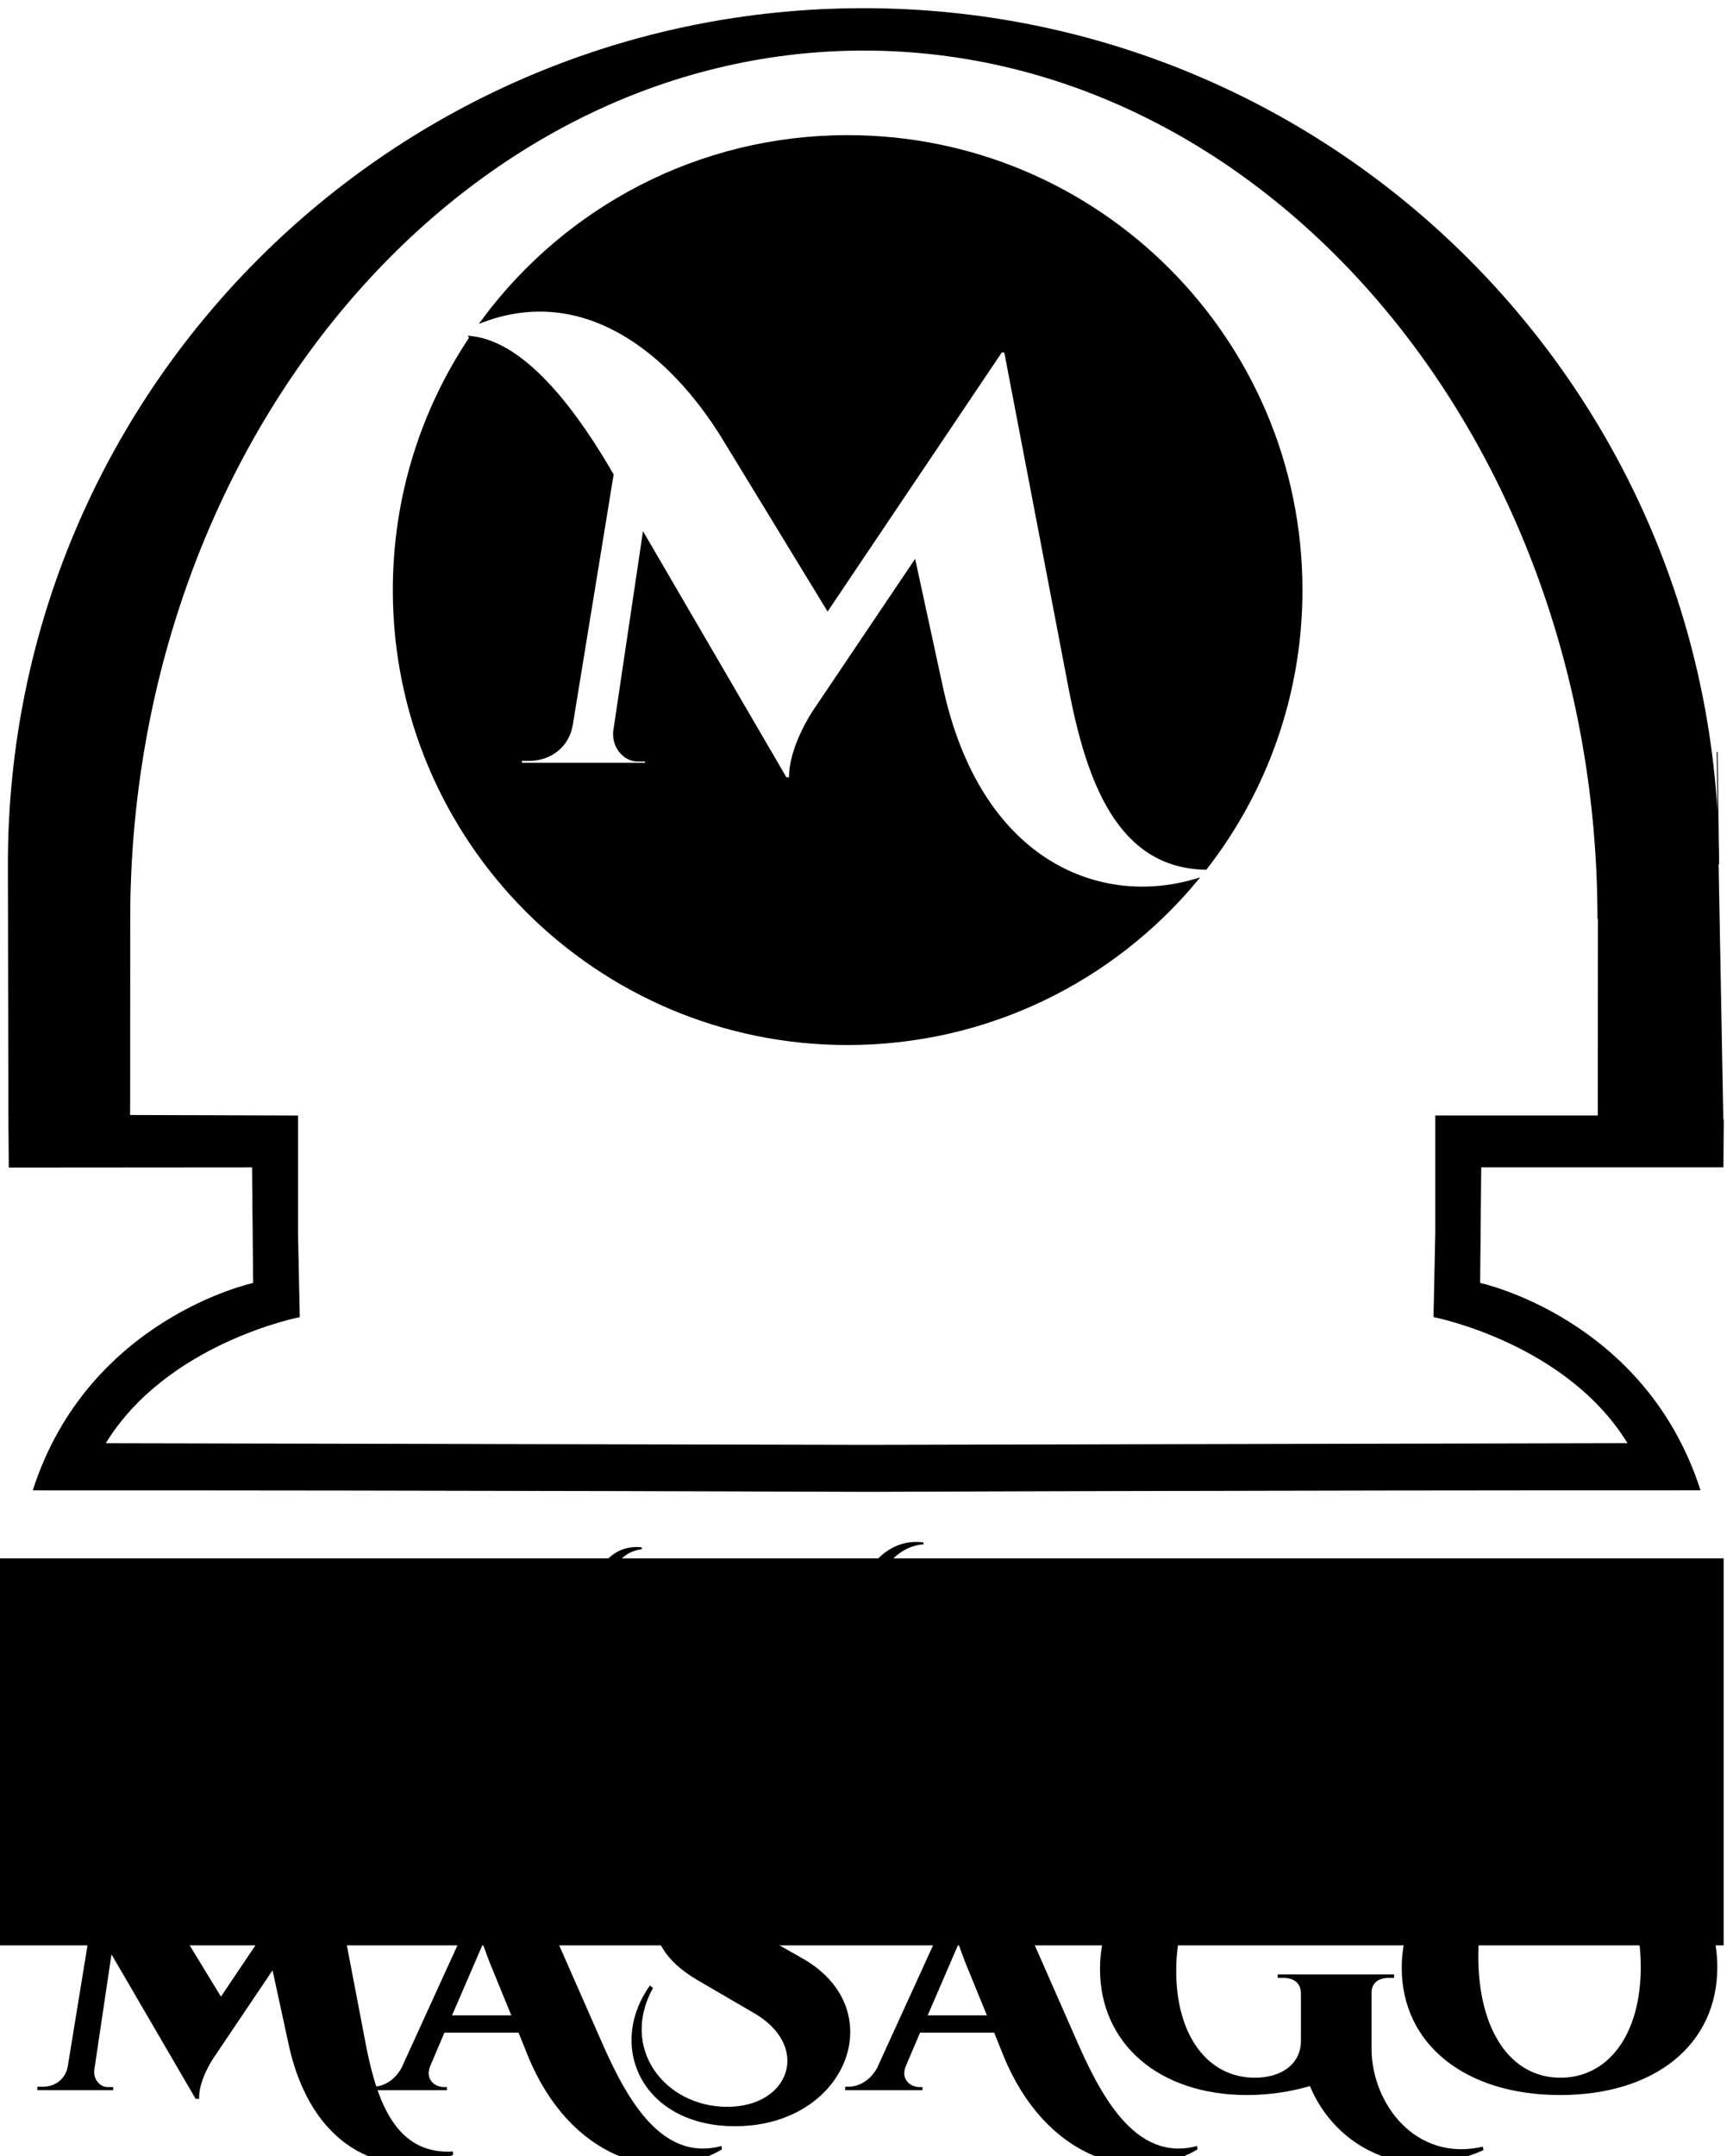 <?xml version="1.0" encoding="UTF-8" standalone="no"?>
<!-- Created with Inkscape (http://www.inkscape.org/) -->

<svg
   xmlns:dc="http://purl.org/dc/elements/1.1/"
   xmlns:cc="http://creativecommons.org/ns#"
   xmlns:rdf="http://www.w3.org/1999/02/22-rdf-syntax-ns#"
   xmlns:svg="http://www.w3.org/2000/svg"
   xmlns="http://www.w3.org/2000/svg"
   xmlns:sodipodi="http://sodipodi.sourceforge.net/DTD/sodipodi-0.dtd"
   xmlns:inkscape="http://www.inkscape.org/namespaces/inkscape"
   width="592.755"
   height="737.169"
   id="svg2"
   version="1.1"
   inkscape:version="0.48.4 r9939"
   sodipodi:docname="MASAGO-Logo_M.svg"
   inkscape:export-filename="/home/acv/Works/MDD/MASAGO/Logotipos/MASAGO-Logo-WK/MASAGO-Logo-4096x5094.png"
   inkscape:export-xdpi="621.89001"
   inkscape:export-ydpi="621.89001">
  <defs
     id="defs4" />
  <sodipodi:namedview
     id="base"
     pagecolor="#ffffff"
     bordercolor="#666666"
     borderopacity="1.0"
     inkscape:pageopacity="0.0"
     inkscape:pageshadow="2"
     inkscape:zoom="1.4"
     inkscape:cx="281.13167"
     inkscape:cy="285.60281"
     inkscape:document-units="px"
     inkscape:current-layer="g3853"
     showgrid="false"
     inkscape:window-width="1879"
     inkscape:window-height="1056"
     inkscape:window-x="41"
     inkscape:window-y="1224"
     inkscape:window-maximized="1"
     units="px"
     borderlayer="false"
     inkscape:showpageshadow="false"
     width="744.09px"
     fit-margin-top="0"
     fit-margin-left="0"
     fit-margin-right="0"
     fit-margin-bottom="0" />
  <g
     inkscape:label="Layer 1"
     inkscape:groupmode="layer"
     id="layer1"
     transform="translate(-76.143,-187.21)"
     style="display:inline">
    <flowRoot
       xml:space="preserve"
       id="flowRoot2993"
       style="font-size:72px;font-style:normal;font-variant:normal;font-weight:900;font-stretch:normal;line-height:125%;letter-spacing:0px;word-spacing:0px;fill:#000000;fill-opacity:1;stroke:none;font-family:Cinzel Decorative;-inkscape-font-specification:Cinzel Decorative Heavy"
       transform="translate(0,-0.002)"><flowRegion
         id="flowRegion2995"><rect
           id="rect2997"
           width="613.163"
           height="132.33"
           x="52.528"
           y="720.022"
           style="font-size:72px;font-style:normal;font-variant:normal;font-weight:900;font-stretch:normal;font-family:Cinzel Decorative;-inkscape-font-specification:Cinzel Decorative Heavy" /></flowRegion><flowPara
         id="flowPara2999" /></flowRoot>    <g
       id="g3853">
      <g
         id="g3826">
        <g
           transform="matrix(1.481,0,0,1.481,7.46,-293.894)"
           style="font-size:80px;font-style:normal;font-variant:normal;font-weight:900;font-stretch:normal;line-height:125%;letter-spacing:0px;word-spacing:0px;fill:#000000;fill-opacity:1;stroke:none;font-family:Cinzel Decorative;-inkscape-font-specification:Cinzel Decorative Heavy"
           id="flowRoot3001">
          <path
             d="m 121.963,750.356 -0.72,0 -23.84,35.44 -14.24,-23.36 c -8.24,-13.44 -21.6,-22.88 -36.8,-14.64 l 0.24,0.8 c 8.4,-0.64 16.32,10.72 21.04,18.88 l -5.6,34.32 c -0.48,3.04 -2.96,4.8 -5.76,4.8 l -1.28,0 0,0.8 17.52,0 0,-0.72 -1.28,0 c -1.76,0 -3.12,-1.68 -3.12,-3.44 l 0,-0.32 4,-26.88 19.44,33.36 0.8,0 c -0.16,-4.32 3.28,-9.36 3.28,-9.36 l 13.68,-20.32 3.68,16.96 c 5.52,25.68 24,31.6 38,25.68 l 0,-0.8 c -13.04,0.8 -17.52,-11.28 -20.08,-24.4 l -8.96,-46.8"
             style=""
             id="path3043" />
          <path
             d="m 213.018,820.276 c -14.56,3.92 -22.64,-12.4 -28.24,-25.28 l -12.88,-29.28 c -7.2,-16.56 -19.04,-24.4 -34.08,-15.36 l 0.16,0.8 c 9.12,-3.36 13.92,6 17.44,15.36 l -16.32,35.76 c -1.76,3.12 -4.4,4.32 -6.64,4.32 l -0.72,0 0,0.8 17.84,0 0,-0.72 -0.72,0 c -2.08,0 -4.48,-1.84 -3.04,-5.04 l 3.2,-7.52 17.12,0 2.16,5.36 c 9.6,23.52 30,30.24 44.8,21.6 l -0.08,-0.8 m -62.24,-30.16 7.12,-16.48 c 0.56,1.52 1.04,2.96 1.52,4.16 l 5.04,12.32 -13.68,0"
             style=""
             id="path3045" />
          <path
             d="m 216.791,768.516 c -3.76,-2.16 -7.44,-3.68 -7.12,-7.52 0.32,-3.92 4.32,-6.72 10.88,-6.72 7.92,0 12.72,4 12.8,9.84 l 0.72,0 1.76,-12.96 -6.24,0 c -4.64,-0.48 -10.64,-0.88 -13.52,-0.88 -11.04,0 -17.6,5.36 -18.64,14.32 -0.88,7.52 2.56,12.96 9.84,17.28 l 13.04,7.6 c 13.44,7.6 8.64,21.76 -6,21.76 -14.32,0 -24.88,-13.44 -17.12,-27.44 l -0.72,-0.56 c -10.08,14.16 -1.68,32.48 19.68,32.48 25.84,0 36.32,-26.96 15.6,-38.72 l -14.96,-8.48"
             style=""
             id="path3047" />
          <path
             d="m 322.861,820.276 c -14.56,3.92 -22.64,-12.4 -28.24,-25.28 l -12.88,-29.28 c -7.2,-16.56 -19.04,-24.4 -34.08,-15.36 l 0.16,0.8 c 9.12,-3.36 13.92,6 17.44,15.36 l -16.32,35.76 c -1.76,3.12 -4.4,4.32 -6.64,4.32 l -0.72,0 0,0.8 17.84,0 0,-0.72 -0.72,0 c -2.08,0 -4.48,-1.84 -3.04,-5.04 l 3.2,-7.52 17.12,0 2.16,5.36 c 9.6,23.52 30,30.24 44.8,21.6 l -0.08,-0.8 m -62.24,-30.16 7.12,-16.48 c 0.56,1.52 1.04,2.96 1.52,4.16 l 5.04,12.32 -13.68,0"
             style=""
             id="path3049" />
          <path
             d="m 388.825,820.436 c -15.6,3.6 -25.6,-10.08 -25.68,-22.4 l 0,-12.96 c -0.08,-2.32 1.44,-3.6 4,-3.6 l 1.2,0 0,-0.8 -26.88,0 0,0.8 1.28,0 c 2.56,0 4.08,1.28 4.08,3.6 l 0,10.96 c 0,5.12 -4.24,8.48 -10.64,8.48 -10.96,0 -18.16,-9.84 -18.16,-24.64 0,-15.36 7.52,-25.6 18.96,-25.6 9.28,0 17.92,4.4 20.64,14.96 l 0.64,0 0.8,-15.28 c -4.72,-2 -14.96,-3.68 -23.76,-3.68 -20.88,0 -34.88,11.52 -34.88,29.12 0,17.44 13.84,29.12 33.92,29.12 5.28,0 10.24,-0.8 14.56,-2.08 5.6,13.6 21.44,23.04 40.08,14.8 l -0.16,-0.8"
             style=""
             id="path3051" />
          <path
             d="m 405.152,745.396 c 5.84,-0.64 13.6,-4 18.64,-7.36 -1.12,-3.76 -2.96,-6.4 -6.8,-8 -3.6,3.04 -10.16,9.6 -12.4,14.8 l 0.56,0.56 m -5.6,27.36 c -2.56,-8.72 0.32,-17.44 8.8,-18.48 10.32,-1.28 16.96,10 16.96,24.72 0,15.6 -7.52,25.52 -18.56,25.52 -11.68,0 -18.96,-11.2 -18.96,-28.08 0,-10.48 2.8,-20.16 7.2,-24.72 l -0.48,-0.8 c -14.4,2.4 -24.4,13.6 -24.4,28.24 0,17.6 14.64,29.36 36.56,29.36 21.76,0 36.32,-11.52 36.32,-29.52 0,-22.16 -21.92,-31.28 -34.88,-28.72 -11.76,2.32 -14.64,13.76 -9.52,22.48 l 0.96,0"
             style=""
             id="path3053" />
        </g>
        <g
           transform="matrix(0.804,0,0,0.804,136.037,126.347)"
           style="font-size:80px;font-style:normal;font-variant:normal;font-weight:900;font-stretch:normal;line-height:125%;letter-spacing:0px;word-spacing:0px;fill:#000000;fill-opacity:1;stroke:none;display:inline;font-family:Cinzel Decorative;-inkscape-font-specification:Cinzel Decorative Heavy"
           id="flowRoot3001-9">
          <path
             d="m 120.123,775.316 c 0.64,19.12 -10,29.28 -24.72,29.28 -14.16,-0.56 -21.44,-10.72 -21.44,-25.84 0,-15.04 7.2,-24.48 20.24,-24.48 7.76,0 15.52,3.36 18.72,14.96 l 0.64,0 0.8,-15.28 c -4.48,-1.92 -11.6,-3.68 -20.64,-3.68 -23.04,0 -37.44,11.44 -37.44,29.44 0,17.04 12.88,28.8 37.52,28.8 17.36,0 29.92,-11.84 26.96,-33.2 l -0.64,0"
             style=""
             id="path3056" />
          <path
             d="m 177.089,787.636 c 0,10.96 -6.72,16.8 -15.36,16.8 -9.2,0 -15.44,-6.64 -15.44,-17.84 l 0,-30.56 c 0.08,-2 1.68,-3.84 4.16,-3.84 l 1.36,0 0,-0.8 -27.44,0 0,0.8 1.28,0 c 2.32,0 4.16,1.68 4.24,4 l 0,30.8 c -0.24,13.04 10.32,21.52 28.16,21.52 16.96,0 25.76,-7.68 25.92,-21.68 l 0,-29.84 c 0.08,-12.8 4.8,-21.2 14.56,-22.48 l 0,-0.8 c -13.2,-1.52 -21.44,10.48 -21.44,23.28 l 0,30.64"
             style=""
             id="path3058" />
          <path
             d="m 246.254,788.916 c -2.48,9.12 -8.88,14.48 -16.56,14.48 l -14.72,0 0,-21.6 11.28,0 c 4.96,0.16 8.56,3.76 8.56,8.8 l 0,0.32 0.8,0 0,-22.24 -0.8,0 0,0.4 c 0,5.04 -3.6,8.64 -8.72,8.72 l -11.12,0 0,-22.32 2.8,0 c 6.32,0.24 10,4.08 10,10.4 l 0,0.56 0.8,0.08 0,-16.56 c -1.44,0.64 -6.08,1.44 -9.52,1.44 l -26.56,0 0,0.8 0.96,0 c 2.8,0 5.12,2.24 5.12,5.04 l 0,44.4 c 0,2.72 -2.32,5.04 -5.12,5.04 l -0.96,0 0,0.8 51.52,0 3.04,-18.56 -0.8,0"
             style=""
             id="path3060" />
          <path
             d="m 275.988,784.756 -11.52,-27.52 c -1.12,-3.2 1.04,-5.04 3.12,-5.04 l 0.72,0 0,-0.8 -30.32,0 0,0.8 0.64,0 c 2.32,0 4.88,1.36 6.72,4.48 l 25.28,52.72 0.72,0 c 0.32,-2.72 3.68,-10 4.64,-12 l 20.88,-45.68 c 2.32,-5.2 8.48,-18.32 21.52,-19.28 l 0,-0.8 c -17.04,-2.24 -25.36,14 -28,20.08 l -14.4,33.04"
             style=""
             id="path3062" />
          <path
             d="m 366.924,820.276 c -14.56,3.92 -22.64,-12.4 -28.24,-25.28 l -12.88,-29.28 c -7.2,-16.56 -19.04,-24.4 -34.08,-15.36 l 0.16,0.8 c 9.12,-3.36 13.92,6 17.44,15.36 l -16.32,35.76 c -1.76,3.12 -4.4,4.32 -6.64,4.32 l -0.72,0 0,0.8 17.84,0 0,-0.72 -0.72,0 c -2.08,0 -4.48,-1.84 -3.04,-5.04 l 3.2,-7.52 17.12,0 2.16,5.36 c 9.6,23.52 30,30.24 44.8,21.6 l -0.08,-0.8 m -62.24,-30.16 7.12,-16.48 c 0.56,1.52 1.04,2.96 1.52,4.16 l 5.04,12.32 -13.68,0"
             style=""
             id="path3064" />
          <path
             d="m 370.697,768.516 c -3.76,-2.16 -7.44,-3.68 -7.12,-7.52 0.32,-3.92 4.32,-6.72 10.88,-6.72 7.92,0 12.72,4 12.8,9.84 l 0.72,0 1.76,-12.96 -6.24,0 c -4.64,-0.48 -10.64,-0.88 -13.52,-0.88 -11.04,0 -17.6,5.36 -18.64,14.32 -0.88,7.52 2.56,12.96 9.84,17.28 l 13.04,7.6 c 13.44,7.6 8.64,21.76 -6,21.76 -14.32,0 -24.88,-13.44 -17.12,-27.44 l -0.72,-0.56 c -10.08,14.16 -1.68,32.48 19.68,32.48 25.84,0 36.32,-26.96 15.6,-38.72 l -14.96,-8.48"
             style=""
             id="path3066" />
          <path
             d="m 411.488,769.076 c 2.72,-6.32 7.04,-12 18.56,-13.2 l 0,45.76 c 0,2.8 -2.32,5.04 -5.12,5.04 l -0.96,0 -0.08,0.8 30.32,0 c 20,0 31.92,-10.4 31.92,-28 0,-17.6 -11.92,-28 -31.92,-28 l -18.48,0 c -12.96,0 -22.88,5.36 -25.12,17.28 l 0.88,0.32 m 34.96,-13.52 6.16,-0.08 c 9.92,0 15.92,8.96 15.92,24 0,15.12 -6,24 -15.92,23.92 l -6.16,0 0,-47.84"
             style=""
             id="path3068" />
          <path
             d="m 543.597,788.916 c -2.48,9.12 -8.88,14.48 -16.56,14.48 l -14.72,0 0,-21.6 11.28,0 c 4.96,0.16 8.56,3.76 8.56,8.8 l 0,0.32 0.8,0 0,-22.24 -0.8,0 0,0.4 c 0,5.04 -3.6,8.64 -8.72,8.72 l -11.12,0 0,-22.32 2.8,0 c 6.32,0.24 10,4.08 10,10.4 l 0,0.56 0.8,0.08 0,-16.56 c -1.44,0.64 -6.08,1.44 -9.52,1.44 l -26.56,0 0,0.8 0.96,0 c 2.8,0 5.12,2.24 5.12,5.04 l 0,44.4 c 0,2.72 -2.32,5.04 -5.12,5.04 l -0.96,0 0,0.8 51.52,0 3.04,-18.56 -0.8,0"
             style=""
             id="path3070" />
        </g>
        <g
           style="font-size:40px;font-style:normal;font-weight:normal;line-height:125%;letter-spacing:0px;word-spacing:0px;fill:#000000;fill-opacity:1;stroke:none;font-family:Sans"
           id="flowRoot3022" />
        <g
           style="font-size:40px;font-style:normal;font-weight:normal;line-height:125%;letter-spacing:0px;word-spacing:0px;fill:#000000;fill-opacity:1;stroke:none;font-family:Sans"
           id="flowRoot3030" />
      </g>
      <g
         transform="translate(0.863,62.714)"
         id="g4061"
         inkscape:export-xdpi="628.10999"
         inkscape:export-ydpi="628.10999">
        <path
           id="path3094"
           d="m 365.188,171.375 c -50.886,0 -96.015,24.547 -124.25,62.438 33.862,-12.298 63.301,9.93 82.062,40.531 l 35.375,58 59.188,-88 1.781,0 22.25,116.188 c 6.094,31.231 16.58,60.081 45.969,60.656 20.372,-26.222 32.531,-59.16 32.531,-94.938 0,-85.54 -69.366,-154.875 -154.906,-154.875 z m -128.719,68.688 c -16.532,24.639 -26.156,54.287 -26.156,86.188 0,85.54 69.335,154.875 154.875,154.875 47.653,0 90.276,-21.523 118.688,-55.375 -33.554,9.679 -74.051,-7.181 -86.781,-66.406 L 387.969,317.25 354,367.688 c 0,0 -8.553,12.524 -8.156,23.25 l -1.969,0 -48.281,-82.844 -9.938,66.75 0,0.781 c 0,4.37 3.38,8.562 7.75,8.562 l 3.188,0 0,1.781 -43.5,0 0,-2 3.188,0 c 6.952,0 13.09,-4.359 14.281,-11.906 l 13.906,-85.219 c -10.922,-18.881 -28.744,-44.648 -48,-46.781 z"
           style="fill:#000000;fill-opacity:1;fill-rule:evenodd;stroke:#000000;stroke-width:1.348px;stroke-linecap:butt;stroke-linejoin:miter;stroke-opacity:1"
           inkscape:connector-curvature="0" />
        <path
           sodipodi:nodetypes="cscccccccccccccccccccccccccscc"
           inkscape:connector-curvature="0"
           id="path3898"
           d="m 621.836,438.665 c 0,-162.667 -112.415,-297.034 -251.086,-297.034 -138.671,0 -251.086,134.367 -251.086,297.034 0,67.138 -0.045,65.486 -0.045,65.486 l -0.003,1.733 57.437,0.171 0,40.154 0.602,28.496 c 0,0 -45.531,8.87 -66.477,43.404 l 260.528,0.546 260.528,-0.562 c -20.946,-34.535 -66.477,-43.404 -66.477,-43.404 l 0.602,-28.496 0,-40.154 55.432,0 m 42.931,1.263 -0.126,16.162 -82.833,0 -0.375,39.796 c 0,0 56.39,12 75.32,70.631 -150.708,-0.035 -285.091,0.523 -285.091,0.523 0,0 -134.205,-0.542 -284.913,-0.507 18.929,-58.631 75.32,-70.631 75.32,-70.631 l -0.375,-39.796 -83.211,0.063 -0.126,-16.92 c 0,0 0,0.442 -0.176,-86.68 0,-161.539 130.953,-292.491 292.491,-292.491 161.539,0 292.491,130.953 292.491,292.491 0,0 -1.082,-86.112 0,0"
           style="fill:#000000;fill-opacity:1;stroke:#000000;stroke-width:0.317;stroke-miterlimit:4;stroke-opacity:1" />
      </g>
      <g
         transform="matrix(2.483,0,0,2.483,120.259,-1545.893)"
         style="font-size:80px;font-style:normal;font-variant:normal;font-weight:900;font-stretch:normal;line-height:125%;letter-spacing:0px;word-spacing:0px;fill:#ffffff;fill-opacity:1;stroke:none;display:inline;font-family:Cinzel Decorative;-inkscape-font-specification:Cinzel Decorative Heavy"
         id="flowRoot3001-3" />
    </g>
  </g>
</svg>
